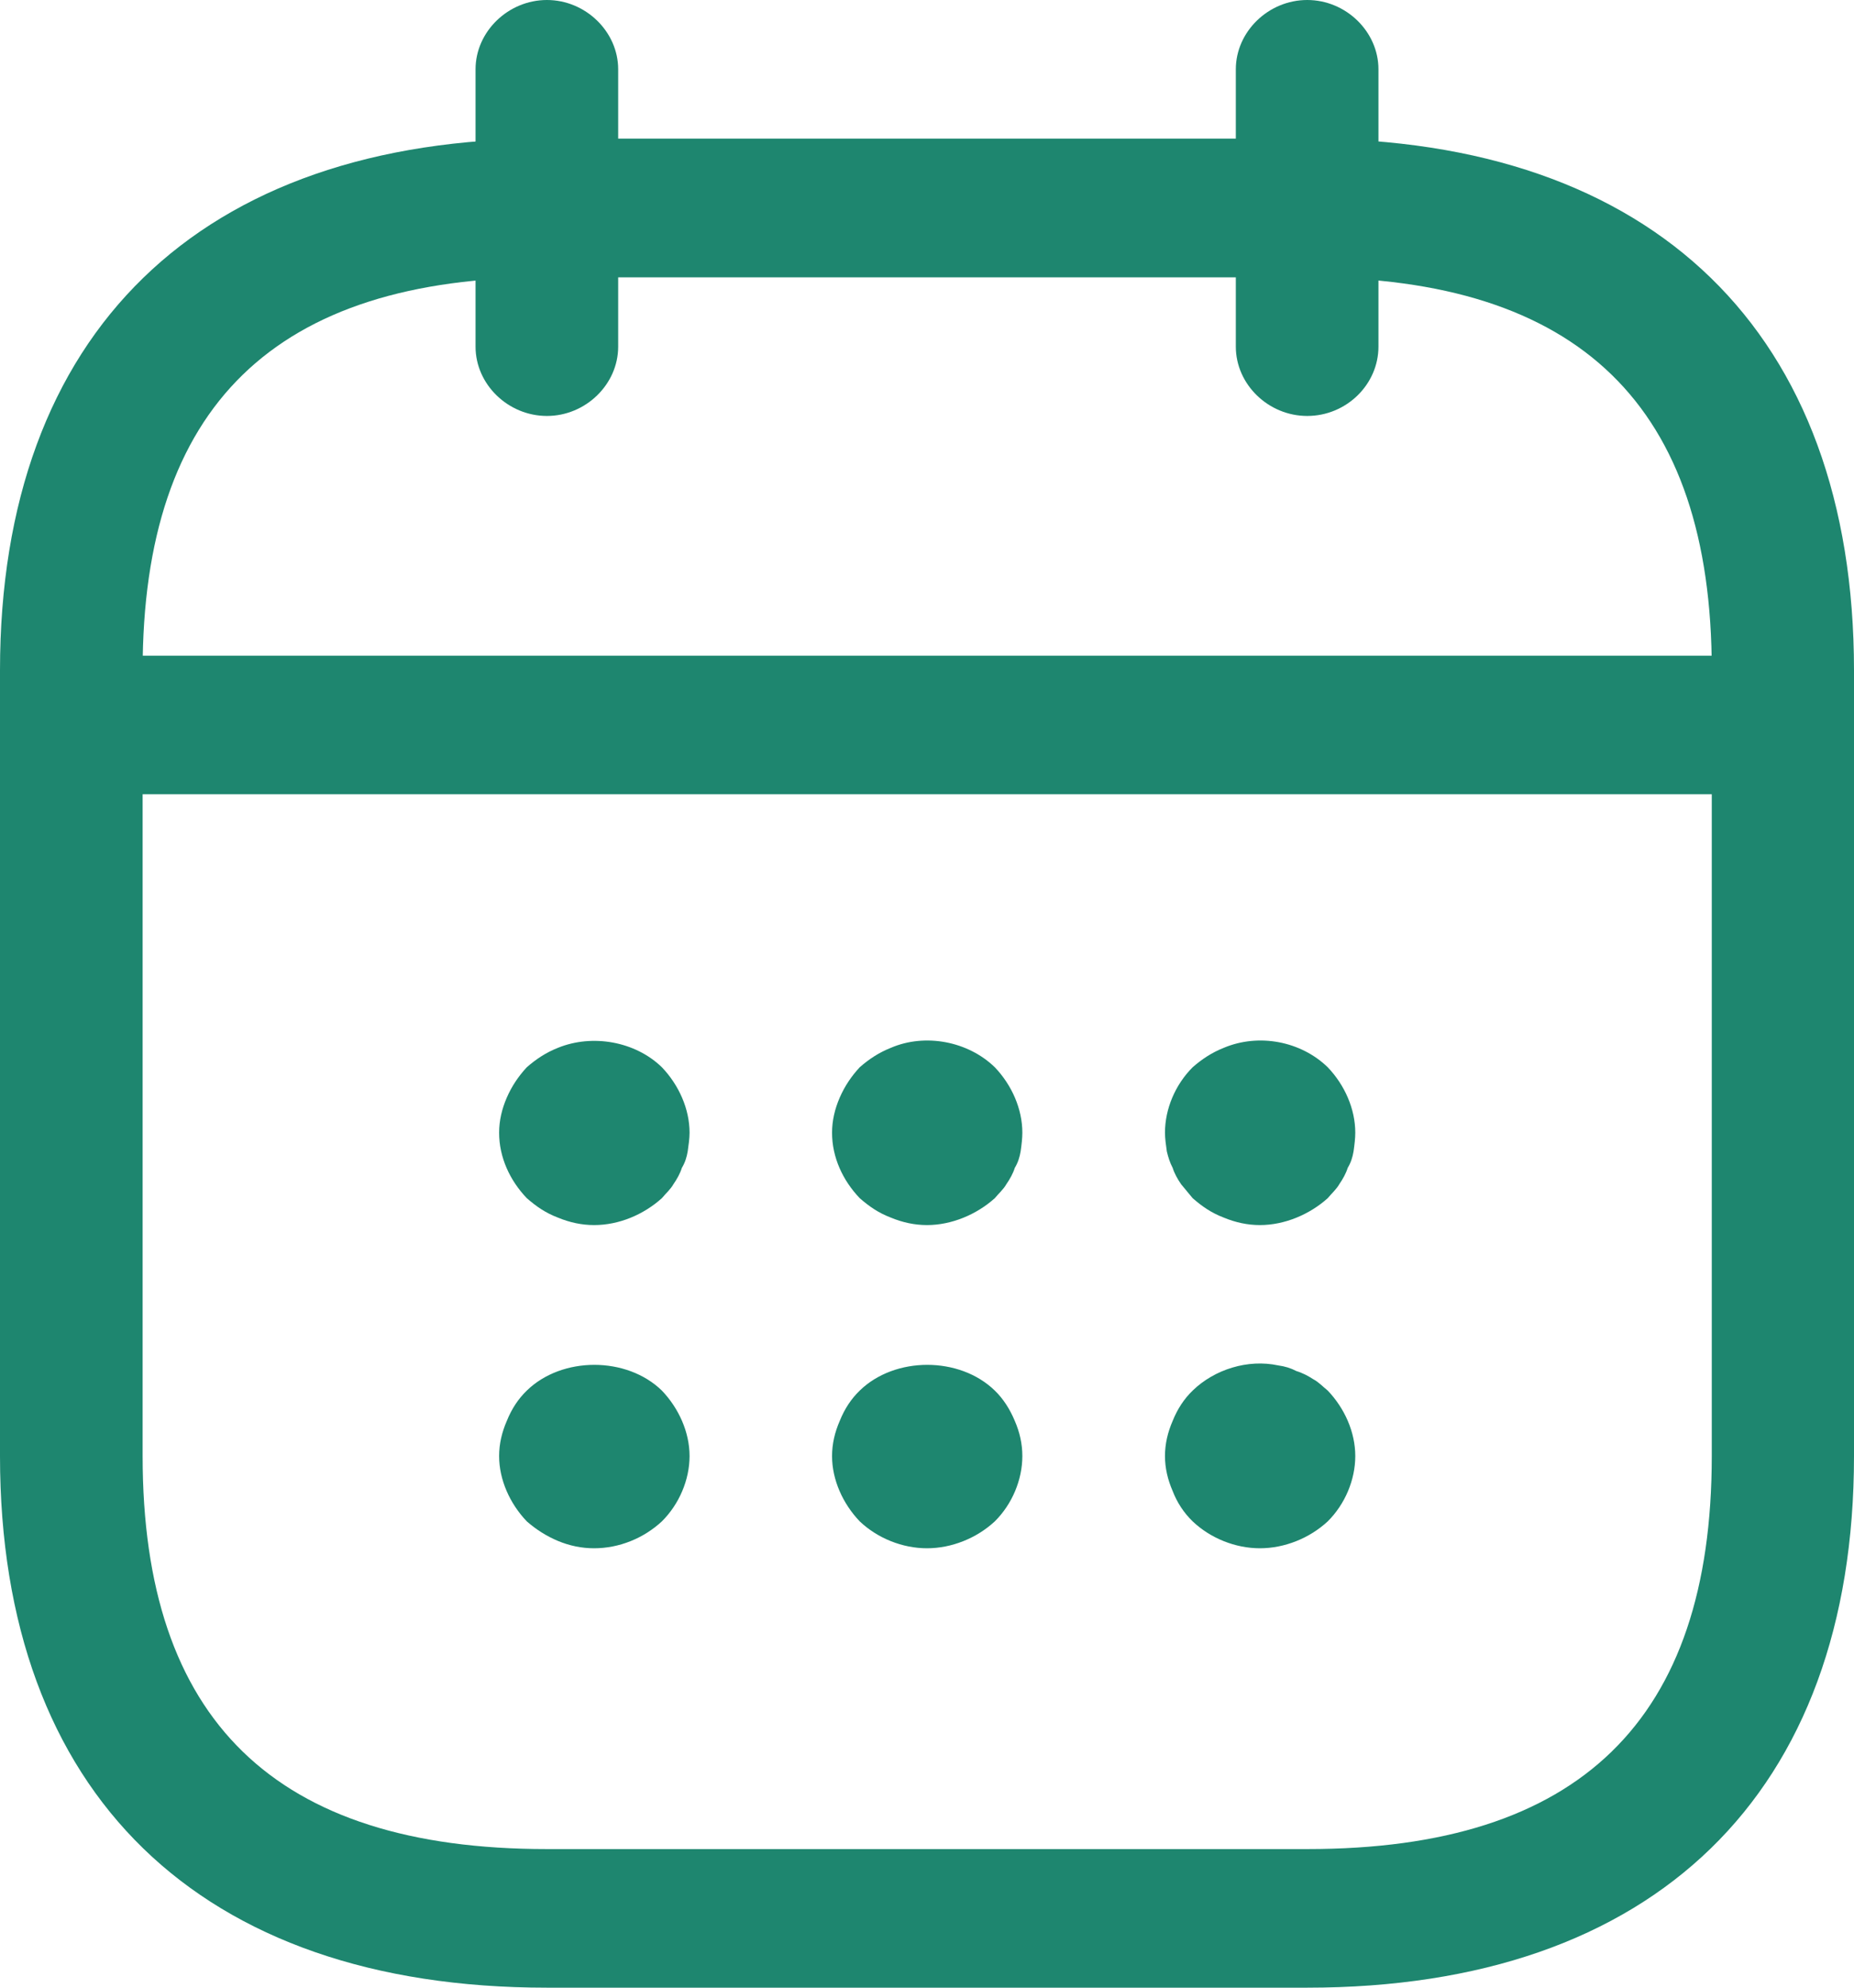 <svg width="14" height="15" viewBox="0 0 14 15" fill="none" xmlns="http://www.w3.org/2000/svg">
<path d="M4.13 3.139C3.837 3.139 3.591 2.901 3.591 2.616V0.523C3.591 0.239 3.837 0 4.13 0C4.422 0 4.668 0.239 4.668 0.523V2.616C4.668 2.901 4.422 3.139 4.13 3.139ZM9.871 3.139C9.578 3.139 9.332 2.901 9.332 2.616V0.523C9.332 0.239 9.578 0 9.871 0C10.164 0 10.409 0.239 10.409 0.523V2.616C10.409 2.901 10.167 3.139 9.871 3.139ZM4.486 9.245C4.392 9.245 4.301 9.225 4.214 9.189C4.119 9.153 4.049 9.104 3.978 9.042C3.85 8.908 3.769 8.734 3.769 8.548C3.769 8.457 3.79 8.368 3.827 8.283C3.864 8.198 3.914 8.123 3.978 8.054C4.049 7.992 4.123 7.943 4.214 7.907C4.473 7.802 4.796 7.858 4.998 8.054C5.126 8.188 5.207 8.368 5.207 8.548C5.207 8.591 5.2 8.64 5.193 8.689C5.186 8.731 5.173 8.774 5.149 8.813C5.136 8.855 5.112 8.898 5.085 8.937C5.065 8.973 5.028 9.006 4.998 9.042C4.86 9.166 4.675 9.245 4.486 9.245ZM7 9.245C6.906 9.245 6.815 9.225 6.728 9.189C6.633 9.153 6.563 9.104 6.492 9.042C6.364 8.908 6.283 8.734 6.283 8.548C6.283 8.457 6.304 8.368 6.341 8.283C6.378 8.198 6.428 8.123 6.492 8.054C6.563 7.992 6.637 7.943 6.728 7.907C6.987 7.796 7.31 7.858 7.512 8.054C7.64 8.188 7.72 8.368 7.72 8.548C7.72 8.591 7.714 8.64 7.707 8.689C7.7 8.731 7.687 8.774 7.663 8.813C7.65 8.855 7.626 8.898 7.599 8.937C7.579 8.973 7.542 9.006 7.512 9.042C7.374 9.166 7.185 9.245 7 9.245ZM9.514 9.245C9.42 9.245 9.329 9.225 9.242 9.189C9.147 9.153 9.077 9.104 9.006 9.042L8.919 8.937C8.892 8.898 8.868 8.855 8.855 8.813C8.834 8.774 8.821 8.731 8.811 8.689C8.804 8.64 8.797 8.591 8.797 8.548C8.797 8.368 8.875 8.185 9.006 8.054C9.077 7.992 9.151 7.943 9.242 7.907C9.507 7.796 9.824 7.858 10.026 8.054C10.154 8.188 10.234 8.368 10.234 8.548C10.234 8.591 10.228 8.64 10.221 8.689C10.214 8.731 10.201 8.774 10.177 8.813C10.164 8.855 10.14 8.898 10.113 8.937C10.093 8.973 10.056 9.006 10.026 9.042C9.888 9.166 9.699 9.245 9.514 9.245ZM4.486 11.684C4.392 11.684 4.301 11.665 4.214 11.629C4.126 11.592 4.049 11.543 3.978 11.481C3.85 11.347 3.769 11.167 3.769 10.988C3.769 10.896 3.79 10.808 3.827 10.723C3.864 10.631 3.914 10.556 3.978 10.494C4.244 10.235 4.732 10.235 4.998 10.494C5.126 10.628 5.207 10.808 5.207 10.988C5.207 11.167 5.129 11.351 4.998 11.481C4.86 11.609 4.675 11.684 4.486 11.684ZM7 11.684C6.815 11.684 6.627 11.609 6.492 11.481C6.364 11.347 6.283 11.167 6.283 10.988C6.283 10.896 6.304 10.808 6.341 10.723C6.378 10.631 6.428 10.556 6.492 10.494C6.758 10.235 7.246 10.235 7.512 10.494C7.576 10.556 7.626 10.634 7.663 10.723C7.7 10.808 7.72 10.896 7.72 10.988C7.72 11.167 7.643 11.351 7.512 11.481C7.374 11.609 7.185 11.684 7 11.684ZM9.514 11.684C9.329 11.684 9.141 11.609 9.006 11.481C8.939 11.416 8.888 11.338 8.855 11.252C8.818 11.167 8.797 11.079 8.797 10.988C8.797 10.896 8.818 10.808 8.855 10.723C8.892 10.631 8.942 10.556 9.006 10.494C9.171 10.334 9.423 10.255 9.652 10.304C9.703 10.311 9.746 10.324 9.79 10.347C9.834 10.36 9.878 10.383 9.918 10.409C9.955 10.428 9.989 10.464 10.026 10.494C10.154 10.628 10.234 10.808 10.234 10.988C10.234 11.167 10.157 11.351 10.026 11.481C9.888 11.609 9.699 11.684 9.514 11.684ZM13.102 5.994H0.899C0.606 5.994 0.36 5.755 0.36 5.471C0.36 5.186 0.606 4.948 0.899 4.948H13.105C13.398 4.948 13.643 5.186 13.643 5.471C13.643 5.755 13.398 5.994 13.102 5.994Z" fill="#1E866F"/>
<path d="M9.871 15H4.129C1.508 15 0 13.535 0 10.988V5.059C0 2.511 1.508 1.046 4.129 1.046H9.874C12.492 1.046 14 2.511 14 5.059V10.988C14 13.535 12.492 15 9.871 15ZM4.129 2.093C2.076 2.093 1.077 3.064 1.077 5.059V10.988C1.077 12.982 2.076 13.954 4.129 13.954H9.874C11.927 13.954 12.926 12.982 12.926 10.988V5.059C12.926 3.064 11.927 2.093 9.874 2.093H4.129Z" fill="#1E866F"/>
</svg>
